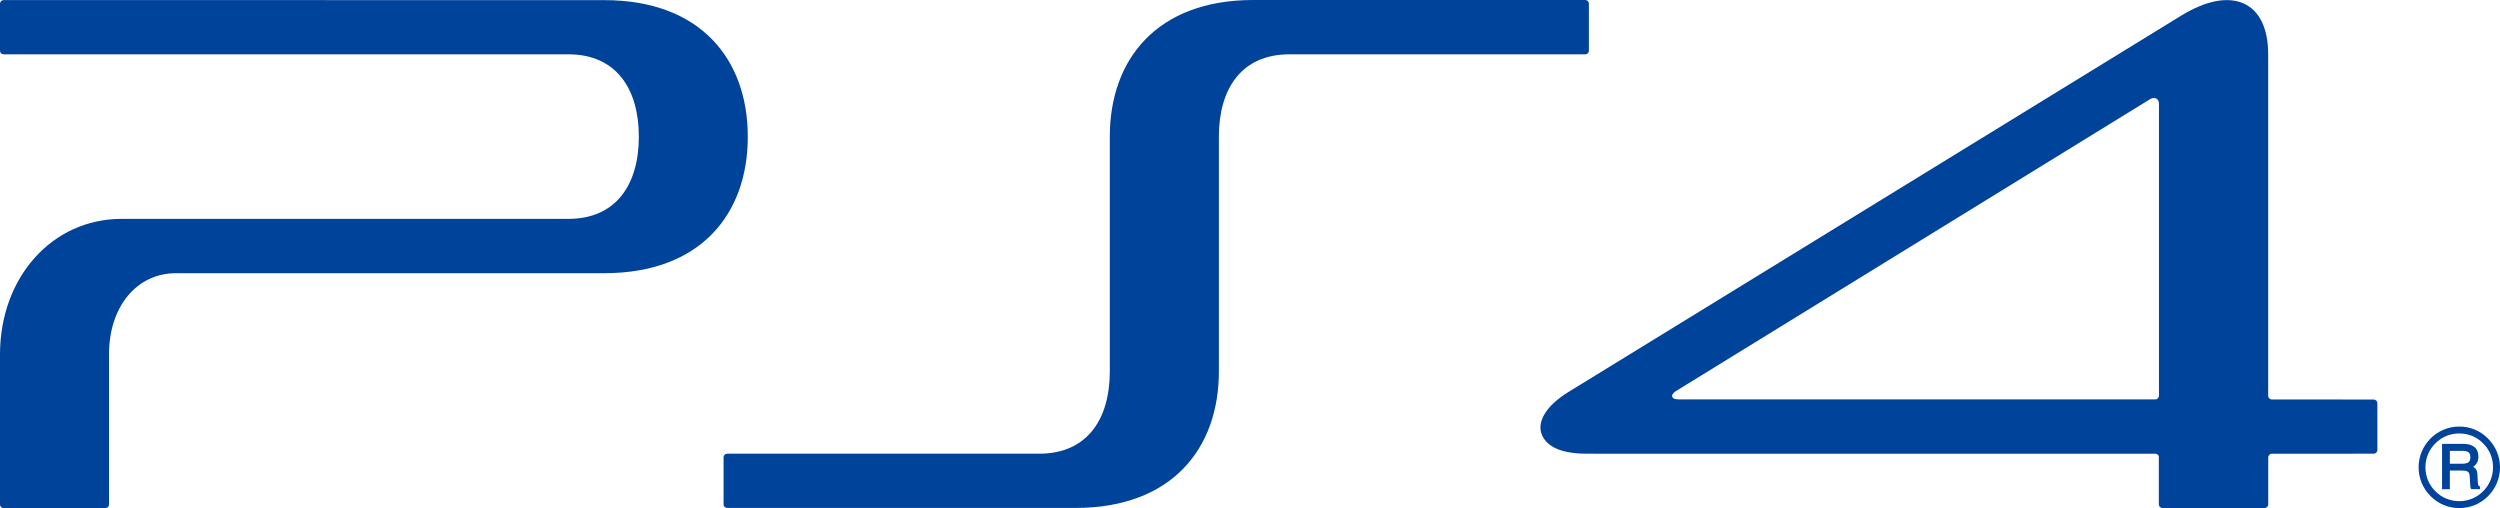 <?xml version="1.0" encoding="utf-8"?>
<!-- Generator: Adobe Illustrator 26.0.3, SVG Export Plug-In . SVG Version: 6.00 Build 0)  -->
<svg version="1.1" id="Layer_1" xmlns="http://www.w3.org/2000/svg" xmlns:xlink="http://www.w3.org/1999/xlink" x="0px" y="0px"
	 viewBox="0 0 3839 780.2" style="enable-background:new 0 0 3839 780.2;" xml:space="preserve">
<style type="text/css">
	.st0{fill:#FFFFFF;}
	.st1{fill:#00439B;}
</style>
<g>
	<path class="st1" d="M2434.5,0l-510,0c-147.9,0-220.3,91.2-220.3,209.8v360.6c0,73.4-34.8,126.3-108.4,126.3h-479.3
		c-3,0-5.4,2.4-5.4,5.5v72.4c0,3,2.4,5.4,5.5,5.4h534.7c147.9,0,220.4-90.9,220.4-209.6V209.8c0-73.5,34.8-126.4,108.3-126.4h454.5
		c3,0,5.4-2.4,5.4-5.4V5.5C2439.9,2.5,2437.4,0,2434.5,0"/>
	<path class="st1" d="M928,0.2L5.5,0.1C2.4,0.1,0,2.6,0,5.6V78c0,3.1,2.4,5.4,5.6,5.4h867.1c73.4,0,108.3,52.9,108.3,126.4
		s-34.8,126.3-108.3,126.3h-686C80.3,336.1,0,425.6,0,544.3l0,230.4c0,3.1,2.5,5.5,5.5,5.5h156.4c3,0,5.5-2.4,5.5-5.5V544.3
		c0-73.5,42.4-124.8,103.1-124.8H928c147.9,0,220.3-90.9,220.3-209.5C1148.4,91.4,1075.9,0.2,928,0.2"/>
	<path class="st1" d="M3645,613.5l-162-0.1h5.7c-3.1,0-5.7-2.6-5.7-5.5V83c0-80.6-55.8-107-134.2-58.6l-940.1,577.4
		c-37,22.7-49.4,48.3-40.4,67.2c7.7,16.4,28,27.7,68.7,27.7l873.2,0.1c2.4,0.2,4.4,1.9,4.9,4.1v73.6c0,3.1,2.5,5.6,5.5,5.6h157
		c3,0,5.5-2.5,5.5-5.6v-72.1c0-3.1,2.6-5.7,5.5-5.7H3645c3.1,0,5.7-2.5,5.7-5.5v-72.3C3650.6,616,3648.1,613.5,3645,613.5
		 M3315.3,607.6c0,3.1-2.5,5.7-5.5,5.7h-732c-5.9,0-9-1.5-9.9-3.7c-0.8-3.4,1.1-5.9,5.4-8.9l728.5-448.5c5-3.1,13.5-2.6,13.5,7.4
		V607.6z"/>
	<path class="st1" d="M3724.5,717.6c0-13.9,5.3-26.9,15.2-36.7c9.7-10,22.9-15.3,36.8-15.3c13.9,0,27,5.3,36.7,15.3
		c9.9,9.8,15.1,22.9,15.1,36.7c0,28.8-23.3,52-51.8,52c-14,0-27.1-5.4-36.8-15.3C3729.9,744.6,3724.5,731.6,3724.5,717.6
		 M3776.5,780.2c16.7,0,32.5-6.5,44.2-18.3c11.7-11.8,18.3-27.5,18.3-44.2c0-16.6-6.5-32.2-18.3-44.1c-11.7-12-27.6-18.6-44.2-18.6
		c-34.6,0-62.5,28.2-62.5,62.6c0,16.7,6.5,32.4,18.3,44.2C3744.1,773.7,3759.7,780.2,3776.5,780.2"/>
	<path class="st1" d="M3793.5,702c0,3.9-1,6.5-3.1,8c-2.1,1.4-5.3,2.1-9.1,2.1H3762v-19.7h20.5c2.8,0,5,0.4,6.8,1.3
		C3792.1,695.1,3793.5,697.7,3793.5,702 M3807.3,746.7c-0.8-0.3-1.6-1.3-2.1-3c-0.1-1.1-0.3-2.8-0.4-5.3l-0.4-8.9
		c-0.2-4.3-0.9-7.2-2.5-9.2c-1.1-1.3-2.5-2.6-4.1-3.5c2.1-1.4,3.9-3,5.2-5.1c1.9-2.8,2.8-6.3,2.8-10.6c0-8.3-3.4-14-10.2-17.1
		c-3.6-1.7-8-2.4-13.3-2.4h-30.8h-1.5v1.3v66.7v1.6h1.5h9h1.5v-1.6v-27h19c3.4,0,6.1,0.5,7.6,1.1c2.4,1.2,3.7,3.6,3.9,7.5l0.6,11
		c0.2,2.6,0.3,4.4,0.4,5.4c0.2,1.1,0.5,1.9,0.9,2.7l0.5,0.8h0.9h11h1.6v-1.6v-1.5v-0.9L3807.3,746.7"/>
</g>
</svg>
